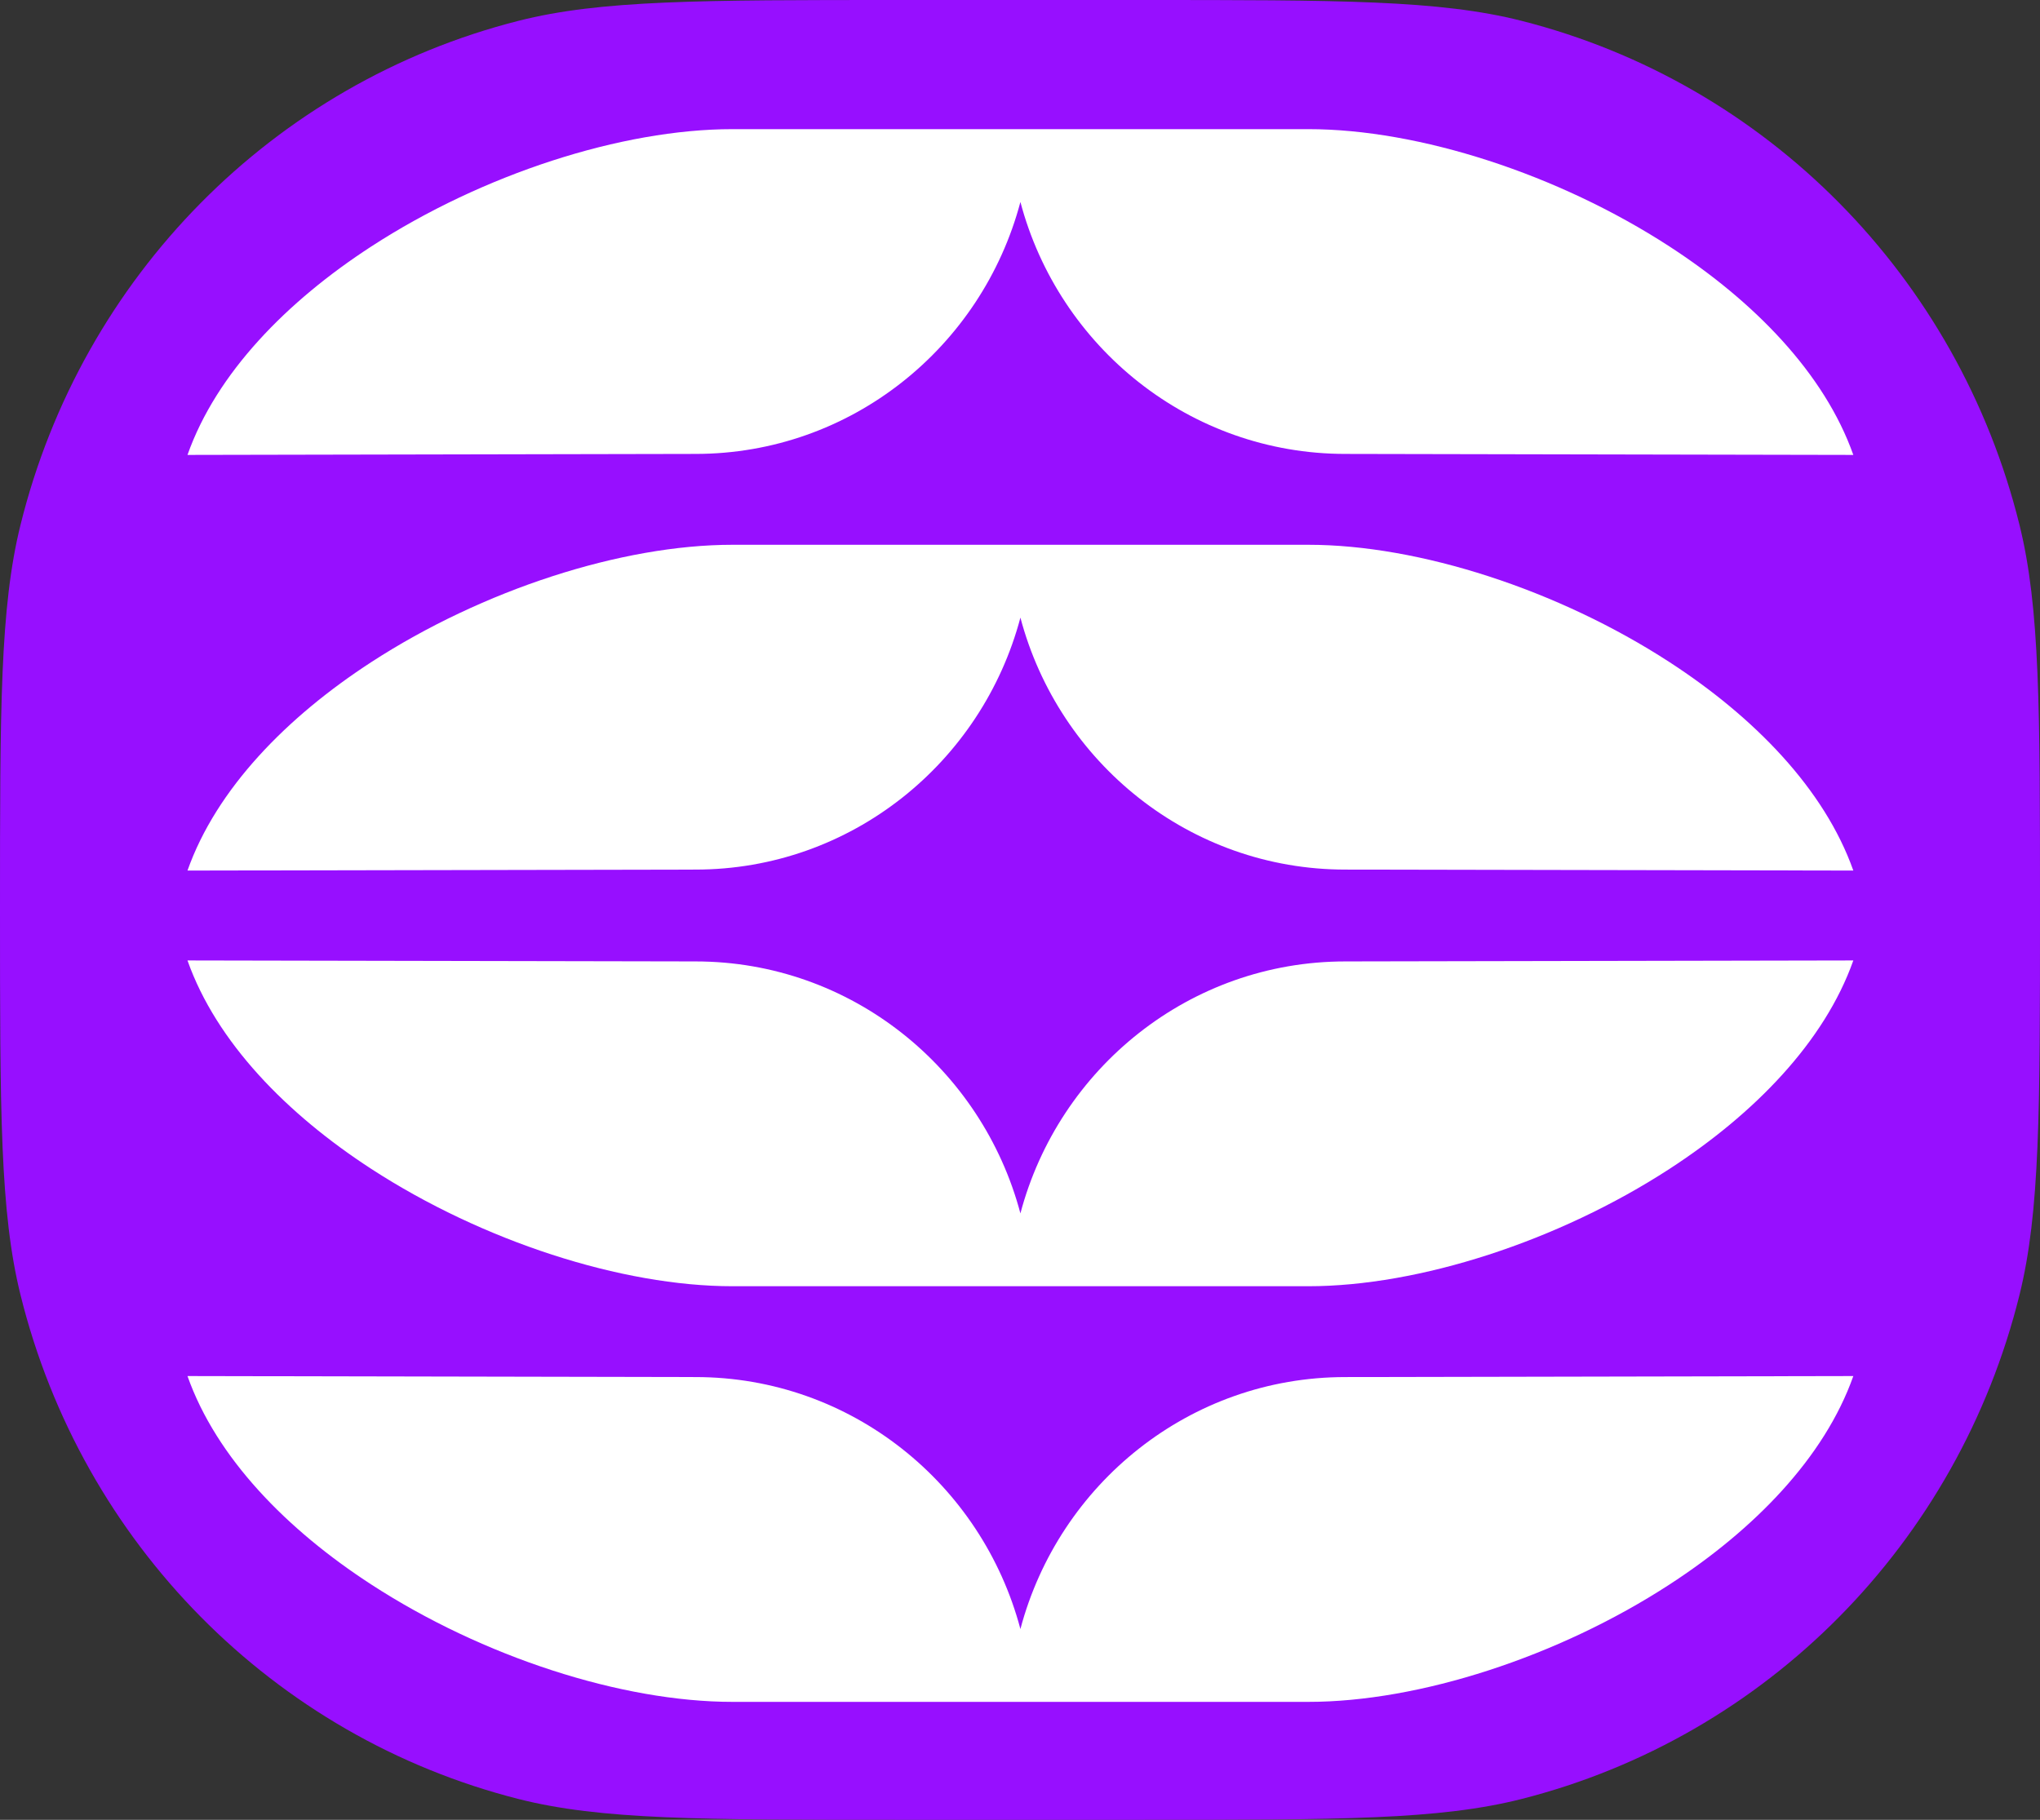 <svg width="65" height="58" viewBox="0 0 65 58" fill="none" xmlns="http://www.w3.org/2000/svg">
<rect x="0" y="0" width="65" height="58" fill="#333333" stroke="none"/>
<path d="M0 29C0 22.58 0 19.37 0.654 16.727C2.612 8.818 8.713 2.643 16.527 0.662C19.139 0 22.311 0 28.655 0H36.345C42.689 0 45.861 0 48.473 0.662C56.287 2.643 62.388 8.818 64.346 16.727C65 19.37 65 22.58 65 29C65 35.42 65 38.63 64.346 41.273C62.388 49.182 56.287 55.357 48.473 57.338C45.861 58 42.689 58 36.345 58H28.655C22.311 58 19.139 58 16.527 57.338C8.713 55.357 2.612 49.182 0.654 41.273C0 38.63 0 35.42 0 29Z" fill="#970FFF"/>
<path d="M5.974 30.611C6.895 33.217 9.142 35.508 11.831 37.255C15.38 39.56 19.81 40.994 23.338 40.994H32.513H41.688C45.215 40.994 49.646 39.56 53.194 37.255C55.883 35.508 58.13 33.217 59.052 30.611L42.866 30.642C37.909 30.642 33.738 34.048 32.513 38.673C31.287 34.048 27.116 30.642 22.16 30.642L5.974 30.611Z" fill="white"/>
<path d="M5.974 43.857C6.895 46.464 9.142 48.755 11.831 50.501C15.38 52.807 19.81 54.241 23.338 54.241H32.513H41.688C45.215 54.241 49.646 52.807 53.194 50.501C55.883 48.755 58.13 46.464 59.052 43.857L42.866 43.889C37.909 43.889 33.738 47.294 32.513 51.92C31.287 47.294 27.116 43.889 22.16 43.889L5.974 43.857Z" fill="white"/>
<path d="M5.974 14.499C6.895 11.892 9.142 9.602 11.831 7.855C15.38 5.55 19.81 4.116 23.338 4.116H32.513H41.688C45.215 4.116 49.646 5.55 53.194 7.855C55.883 9.602 58.13 11.892 59.052 14.499L42.866 14.467C37.909 14.467 33.738 11.062 32.513 6.437C31.287 11.062 27.116 14.467 22.16 14.467L5.974 14.499Z" fill="white"/>
<path d="M5.974 27.746C6.895 25.14 9.142 22.849 11.831 21.102C15.38 18.797 19.81 17.363 23.338 17.363H32.513H41.688C45.215 17.363 49.646 18.797 53.194 21.102C55.883 22.849 58.13 25.14 59.052 27.746L42.866 27.715C37.909 27.715 33.738 24.309 32.513 19.684C31.287 24.309 27.116 27.715 22.16 27.715L5.974 27.746Z" fill="white"/>
</svg>
